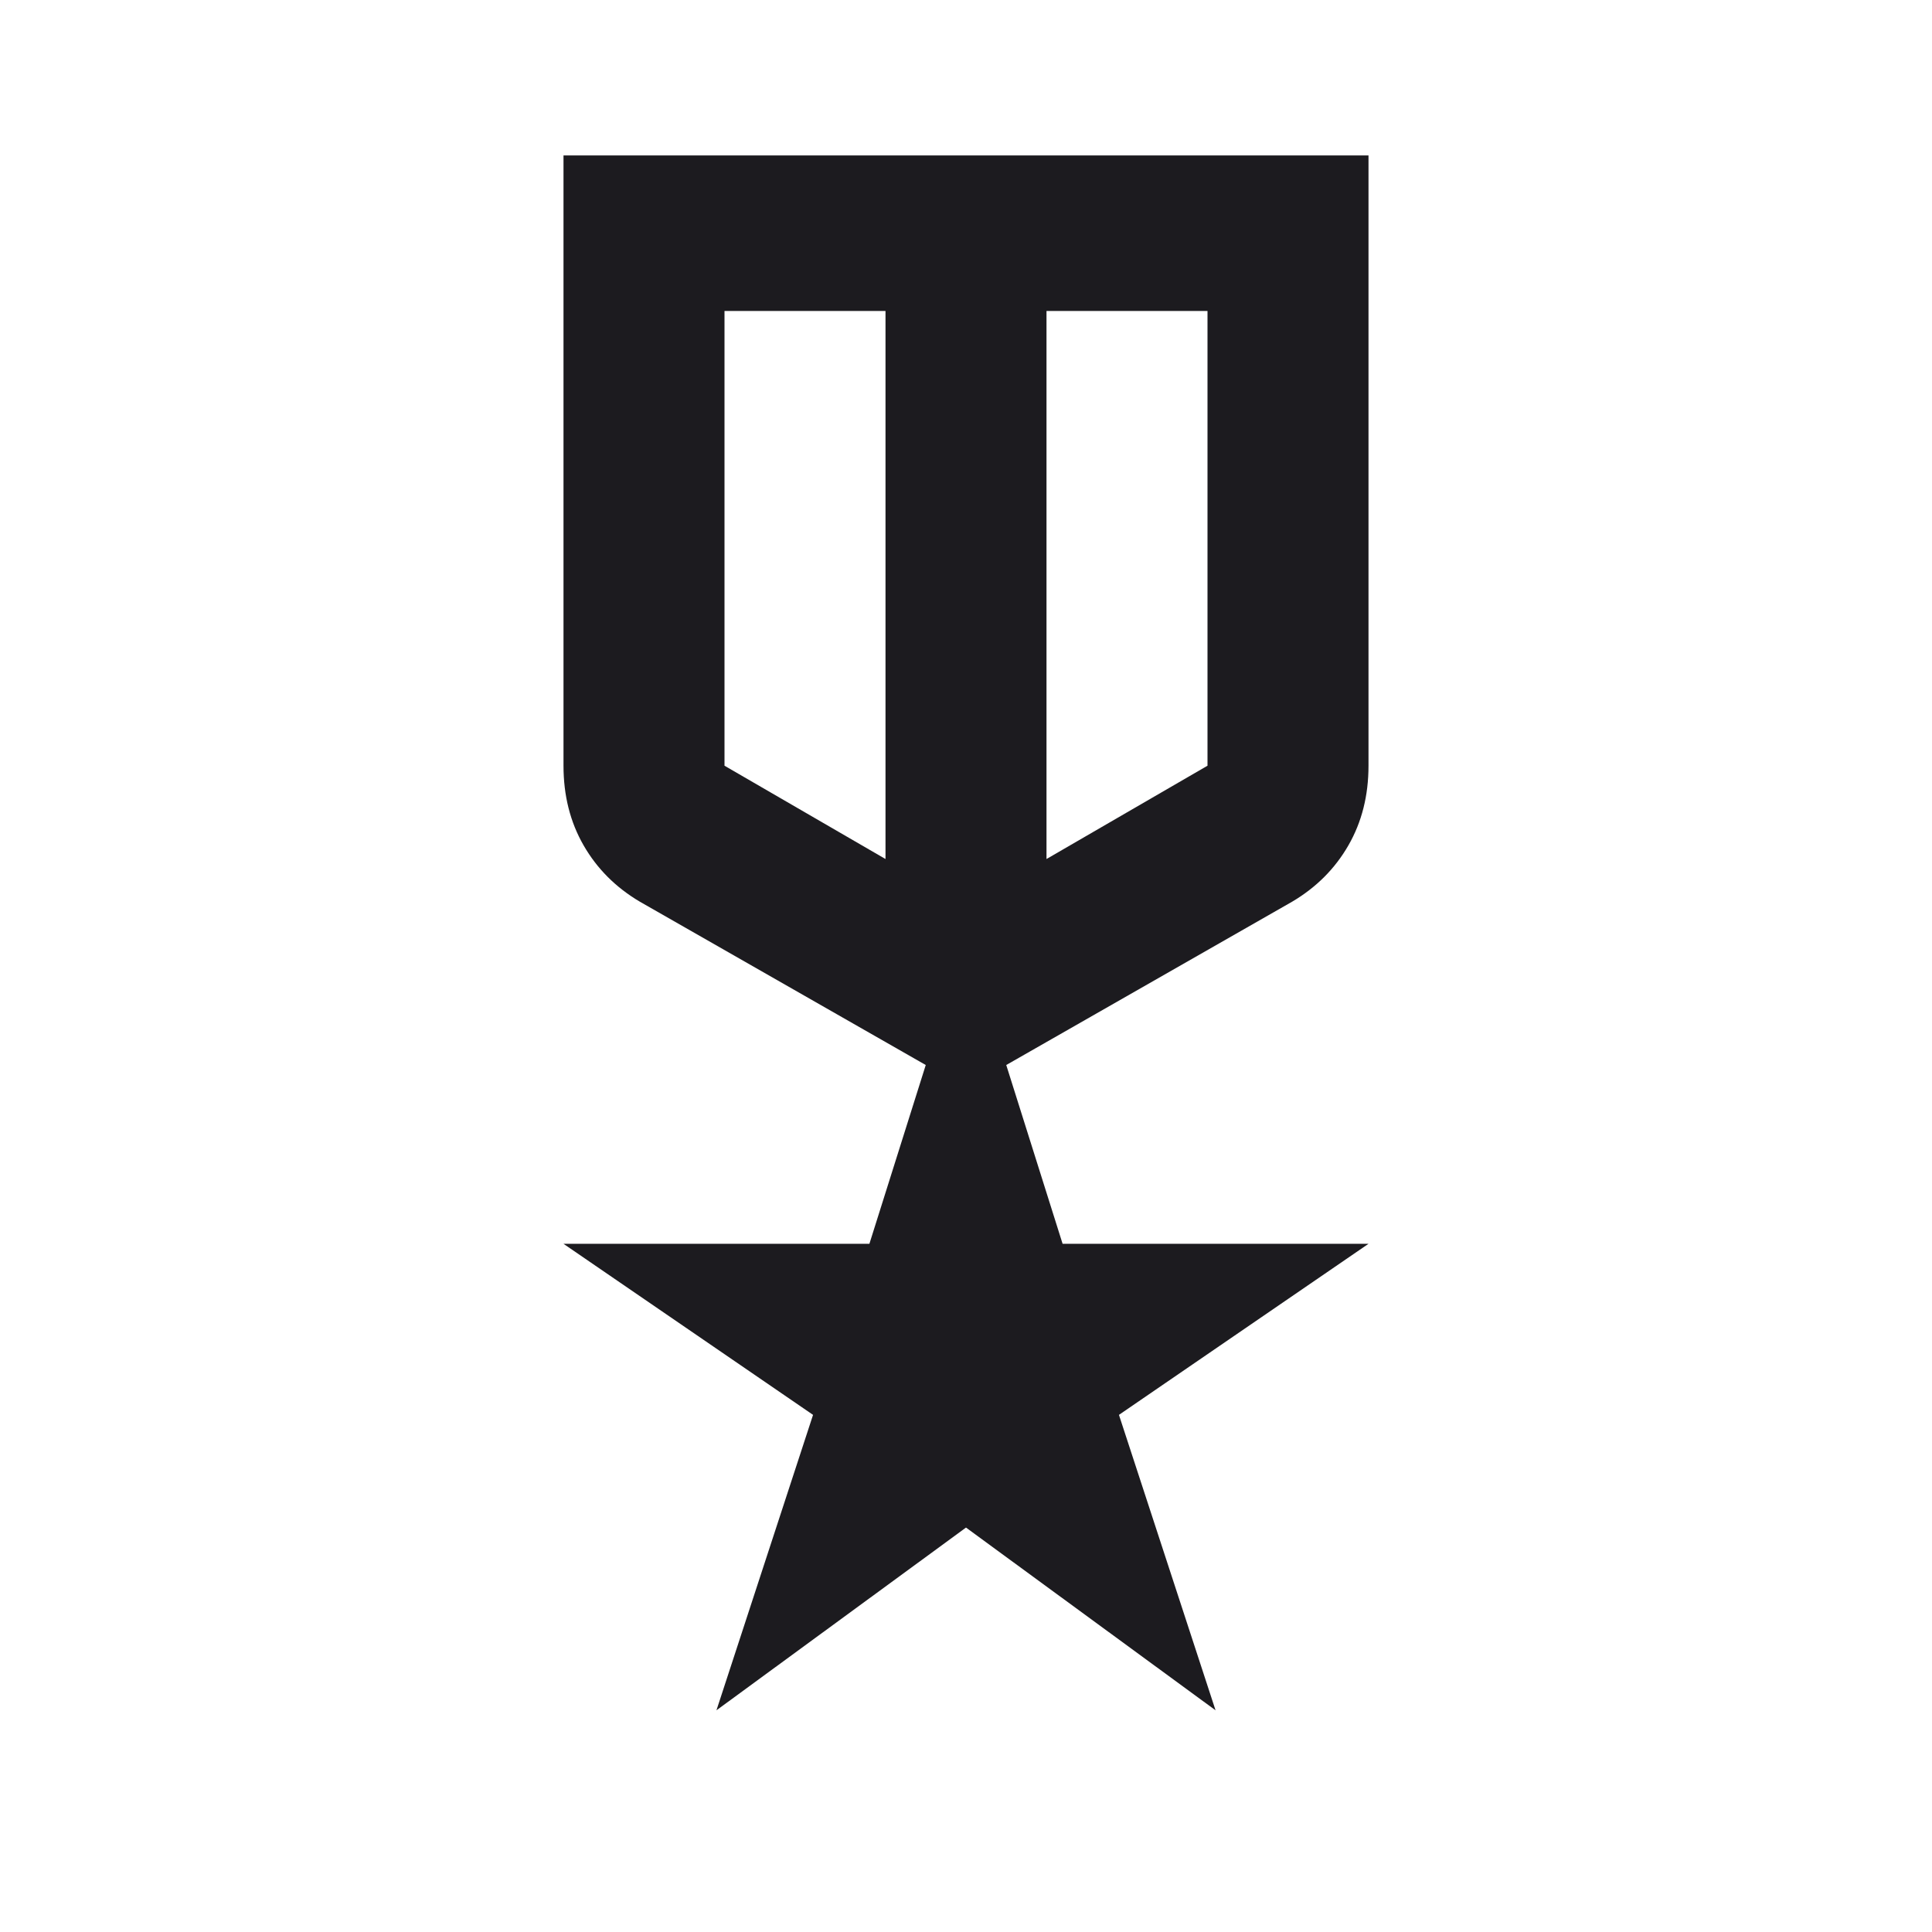 <svg width="24" height="24" viewBox="0 0 24 24" fill="none" xmlns="http://www.w3.org/2000/svg">
<mask id="mask0_2038_137" style="mask-type:alpha" maskUnits="userSpaceOnUse" x="0" y="0" width="24" height="24">
<rect width="24" height="23.177" fill="#D9D9D9"/>
</mask>
<g mask="url(#mask0_2038_137)">
<path d="M7 1.931H17V9.512C17 9.882 16.917 10.212 16.75 10.502C16.583 10.792 16.35 11.025 16.05 11.202L12.5 13.23L13.2 15.451H17L13.9 17.576L15.1 21.246L12 18.976L8.9 21.246L10.1 17.576L7 15.451H10.8L11.5 13.23L7.95 11.202C7.65 11.025 7.417 10.792 7.25 10.502C7.083 10.212 7 9.882 7 9.512V1.931ZM9 3.863V9.512L11 10.671V3.863H9ZM15 3.863H13V10.671L15 9.512V3.863Z" fill="#1C1B1F"/>
</g>
</svg>
